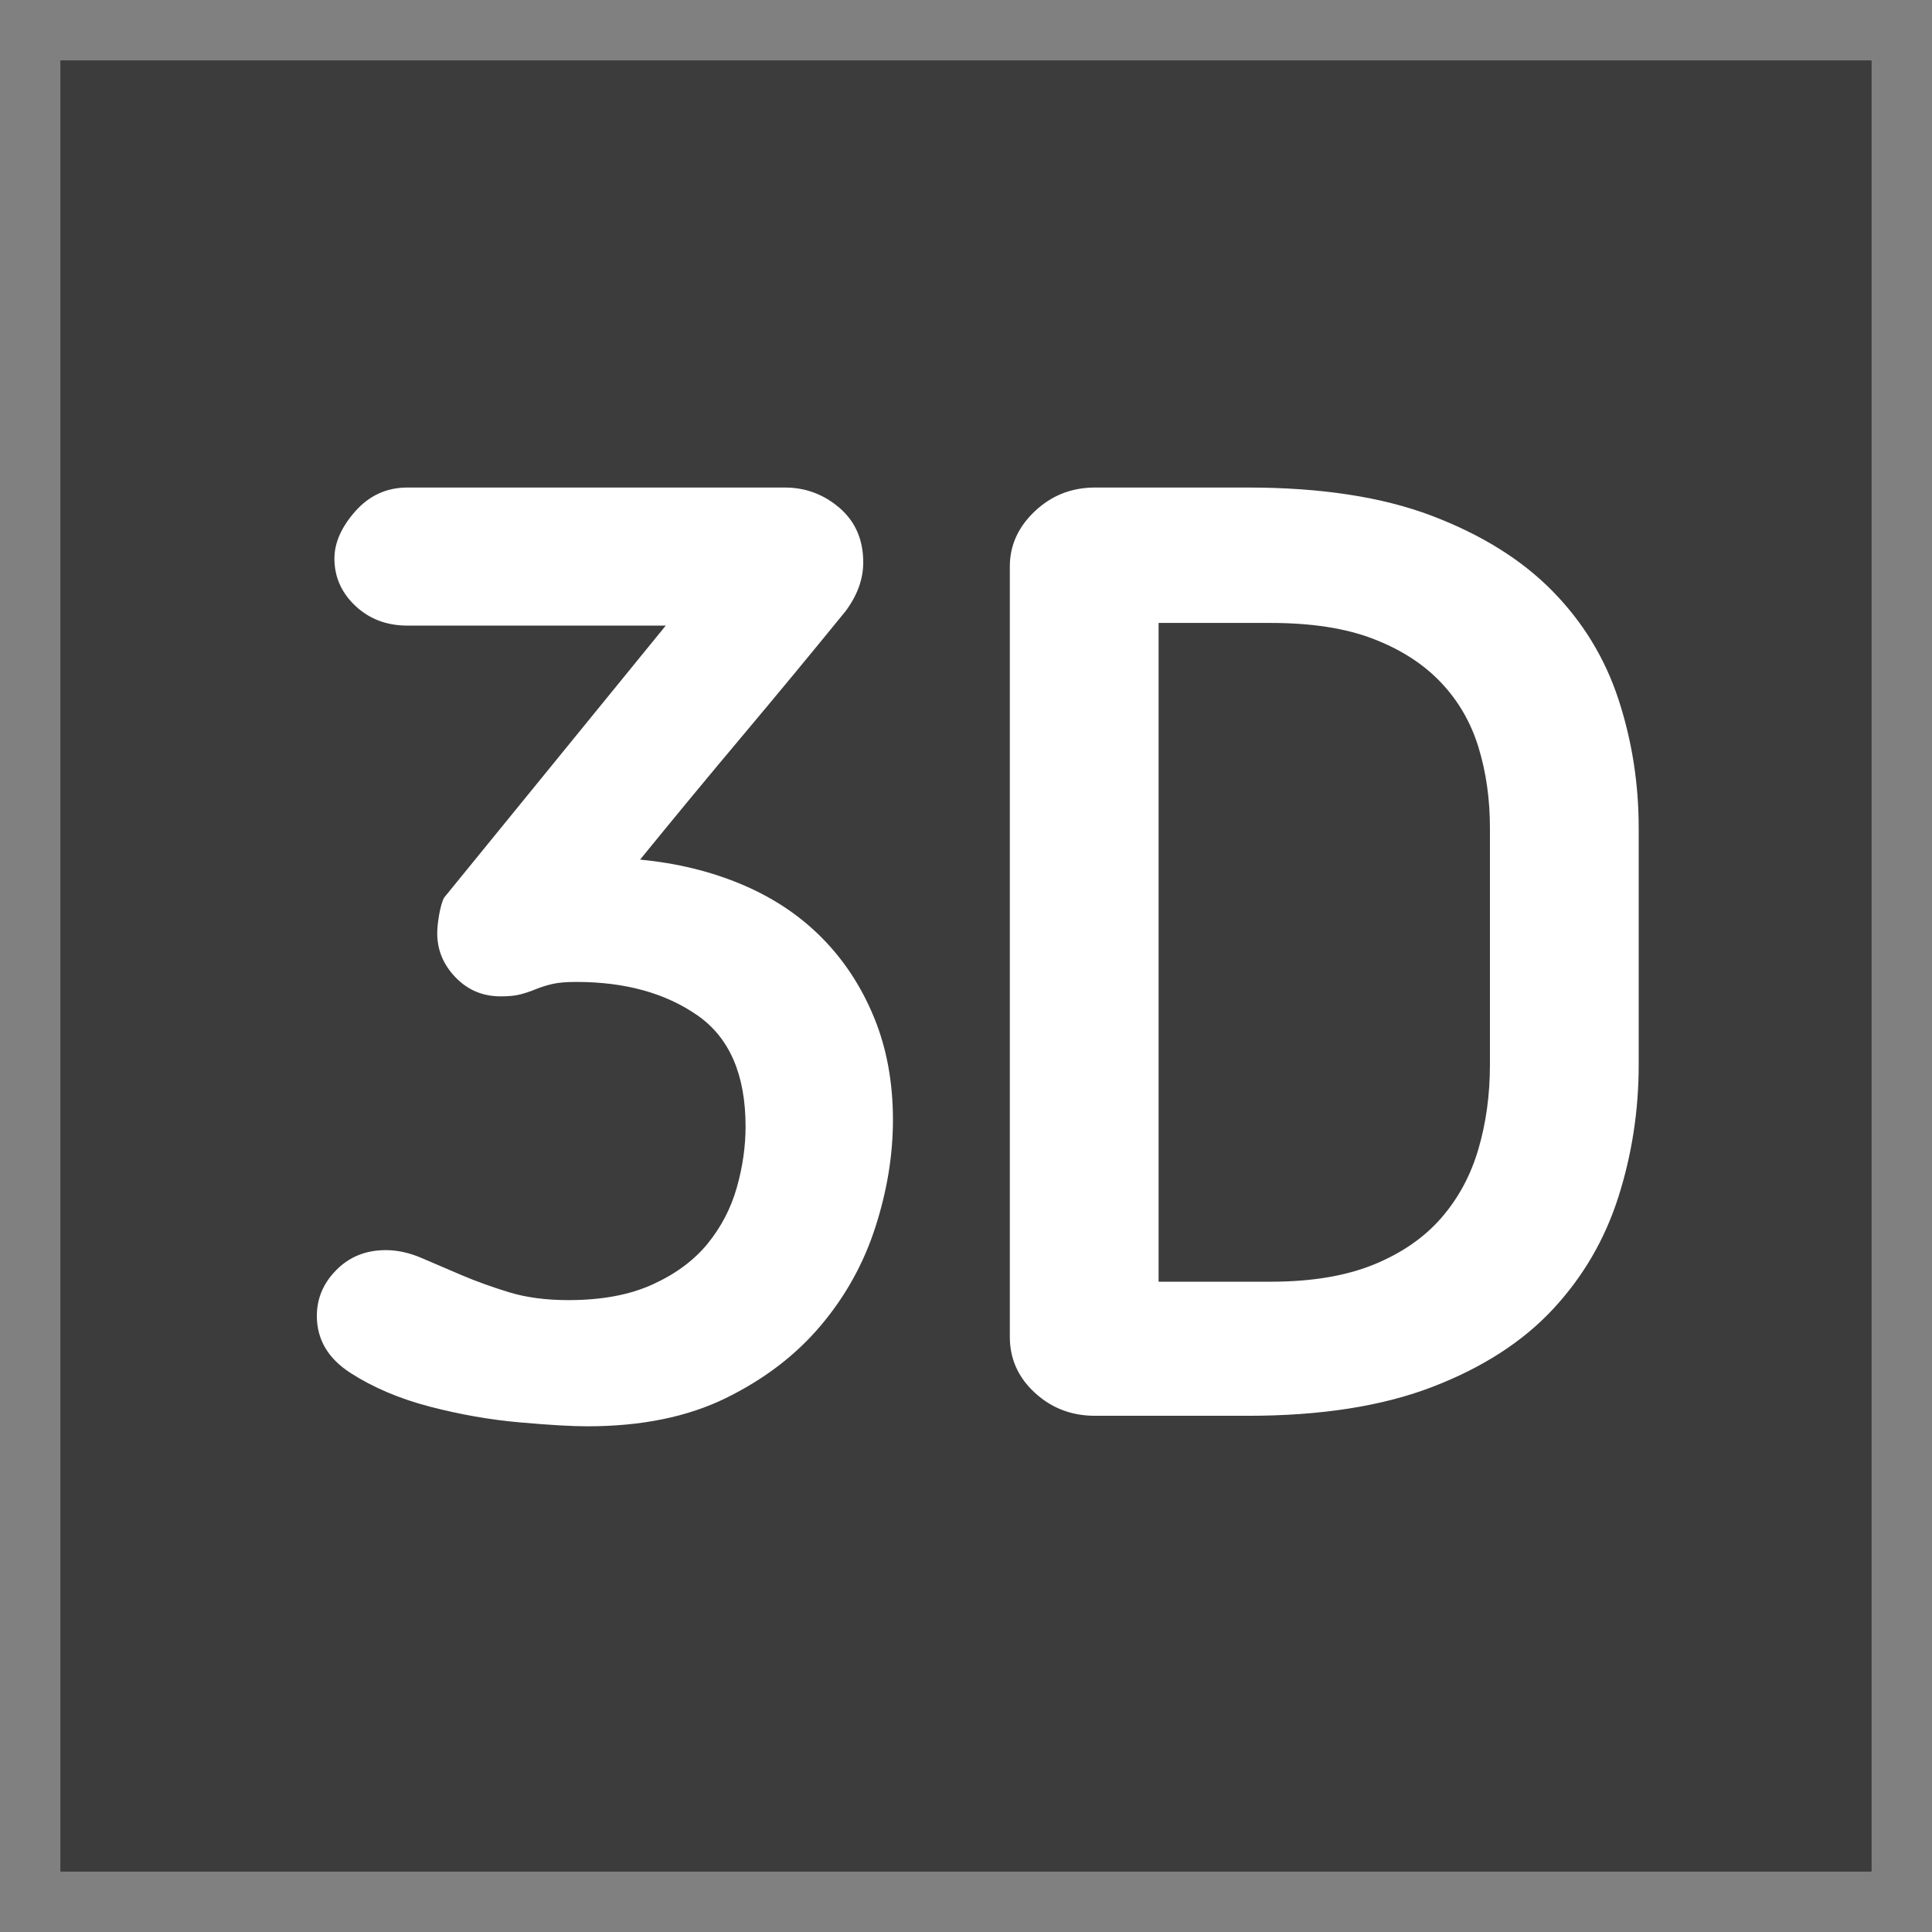 <?xml version="1.0" encoding="UTF-8" standalone="no"?>
<svg width="32px" height="32px" viewBox="0 0 32 32" version="1.1" xmlns="http://www.w3.org/2000/svg" xmlns:xlink="http://www.w3.org/1999/xlink">
    <rect x="0" y="0" width="32" height="32" fill="#808080" stroke="none"/>
    <!-- Generator: Sketch 49.3 (51167) - http://www.bohemiancoding.com/sketch -->
    <title>Package3d</title>
    <desc>Created with Sketch.</desc>
    <defs></defs>
    <g stroke="none" stroke-width="1" fill="none" fill-rule="evenodd">
        <rect fill="#3C3C3C" fill-rule="nonzero" x="1" y="1" width="30" height="30"></rect>
        <path d="M14.006,10.122 C13.439,10.819 12.871,11.505 12.304,12.18 C11.736,12.855 11.169,13.541 10.602,14.238 C11.214,14.296 11.778,14.434 12.293,14.652 C12.808,14.87 13.248,15.164 13.614,15.534 C13.98,15.904 14.268,16.343 14.477,16.852 C14.686,17.36 14.79,17.926 14.79,18.55 C14.79,19.131 14.693,19.723 14.499,20.325 C14.305,20.928 14.003,21.472 13.592,21.958 C13.181,22.445 12.659,22.844 12.024,23.156 C11.389,23.468 10.624,23.624 9.728,23.624 C9.474,23.624 9.101,23.603 8.608,23.559 C8.115,23.516 7.619,23.428 7.118,23.298 C6.618,23.167 6.181,22.982 5.808,22.742 C5.435,22.503 5.248,22.187 5.248,21.795 C5.248,21.505 5.356,21.251 5.573,21.033 C5.789,20.815 6.062,20.706 6.39,20.706 C6.584,20.706 6.782,20.75 6.984,20.837 C7.186,20.924 7.406,21.018 7.645,21.12 C7.884,21.222 8.145,21.316 8.429,21.403 C8.712,21.49 9.041,21.534 9.414,21.534 C9.967,21.534 10.434,21.447 10.814,21.272 C11.195,21.098 11.498,20.873 11.722,20.597 C11.946,20.321 12.106,20.013 12.203,19.672 C12.3,19.331 12.349,18.993 12.349,18.659 C12.349,17.802 12.084,17.189 11.554,16.819 C11.023,16.449 10.355,16.264 9.549,16.264 C9.384,16.264 9.254,16.274 9.157,16.296 C9.06,16.318 8.966,16.347 8.877,16.383 C8.787,16.42 8.701,16.449 8.619,16.47 C8.537,16.492 8.429,16.503 8.294,16.503 C7.996,16.503 7.746,16.398 7.544,16.187 C7.342,15.977 7.242,15.734 7.242,15.458 C7.242,15.371 7.253,15.265 7.275,15.142 C7.298,15.019 7.324,14.928 7.354,14.87 L11.027,10.362 L6.749,10.362 C6.405,10.362 6.118,10.253 5.886,10.035 C5.655,9.817 5.539,9.556 5.539,9.251 C5.539,8.99 5.655,8.728 5.886,8.467 C6.118,8.206 6.405,8.075 6.749,8.075 L12.998,8.075 C13.342,8.075 13.644,8.188 13.906,8.413 C14.167,8.638 14.298,8.939 14.298,9.316 C14.298,9.592 14.2,9.861 14.006,10.122 Z M27.142,17.636 C27.142,18.39 27.03,19.12 26.806,19.824 C26.582,20.528 26.22,21.149 25.72,21.686 C25.22,22.223 24.555,22.652 23.726,22.971 C22.898,23.29 21.878,23.45 20.669,23.45 L18.138,23.45 C17.749,23.45 17.417,23.323 17.141,23.069 C16.864,22.815 16.726,22.506 16.726,22.144 L16.726,9.382 C16.726,9.033 16.864,8.728 17.141,8.467 C17.417,8.206 17.749,8.075 18.138,8.075 L20.669,8.075 C21.878,8.075 22.894,8.231 23.715,8.543 C24.536,8.855 25.201,9.269 25.709,9.785 C26.216,10.3 26.582,10.899 26.806,11.581 C27.03,12.264 27.142,12.975 27.142,13.716 L27.142,17.636 Z M24.678,13.716 C24.678,13.236 24.615,12.79 24.488,12.376 C24.361,11.962 24.152,11.603 23.861,11.298 C23.57,10.993 23.196,10.754 22.741,10.58 C22.285,10.405 21.722,10.318 21.05,10.318 L19.19,10.318 L19.19,21.229 L21.05,21.229 C21.722,21.229 22.289,21.134 22.752,20.946 C23.215,20.757 23.588,20.499 23.872,20.173 C24.156,19.846 24.361,19.465 24.488,19.029 C24.615,18.594 24.678,18.129 24.678,17.636 L24.678,13.716 Z" fill="#FFFFFF" fill-rule="nonzero"></path>
    </g>
</svg>